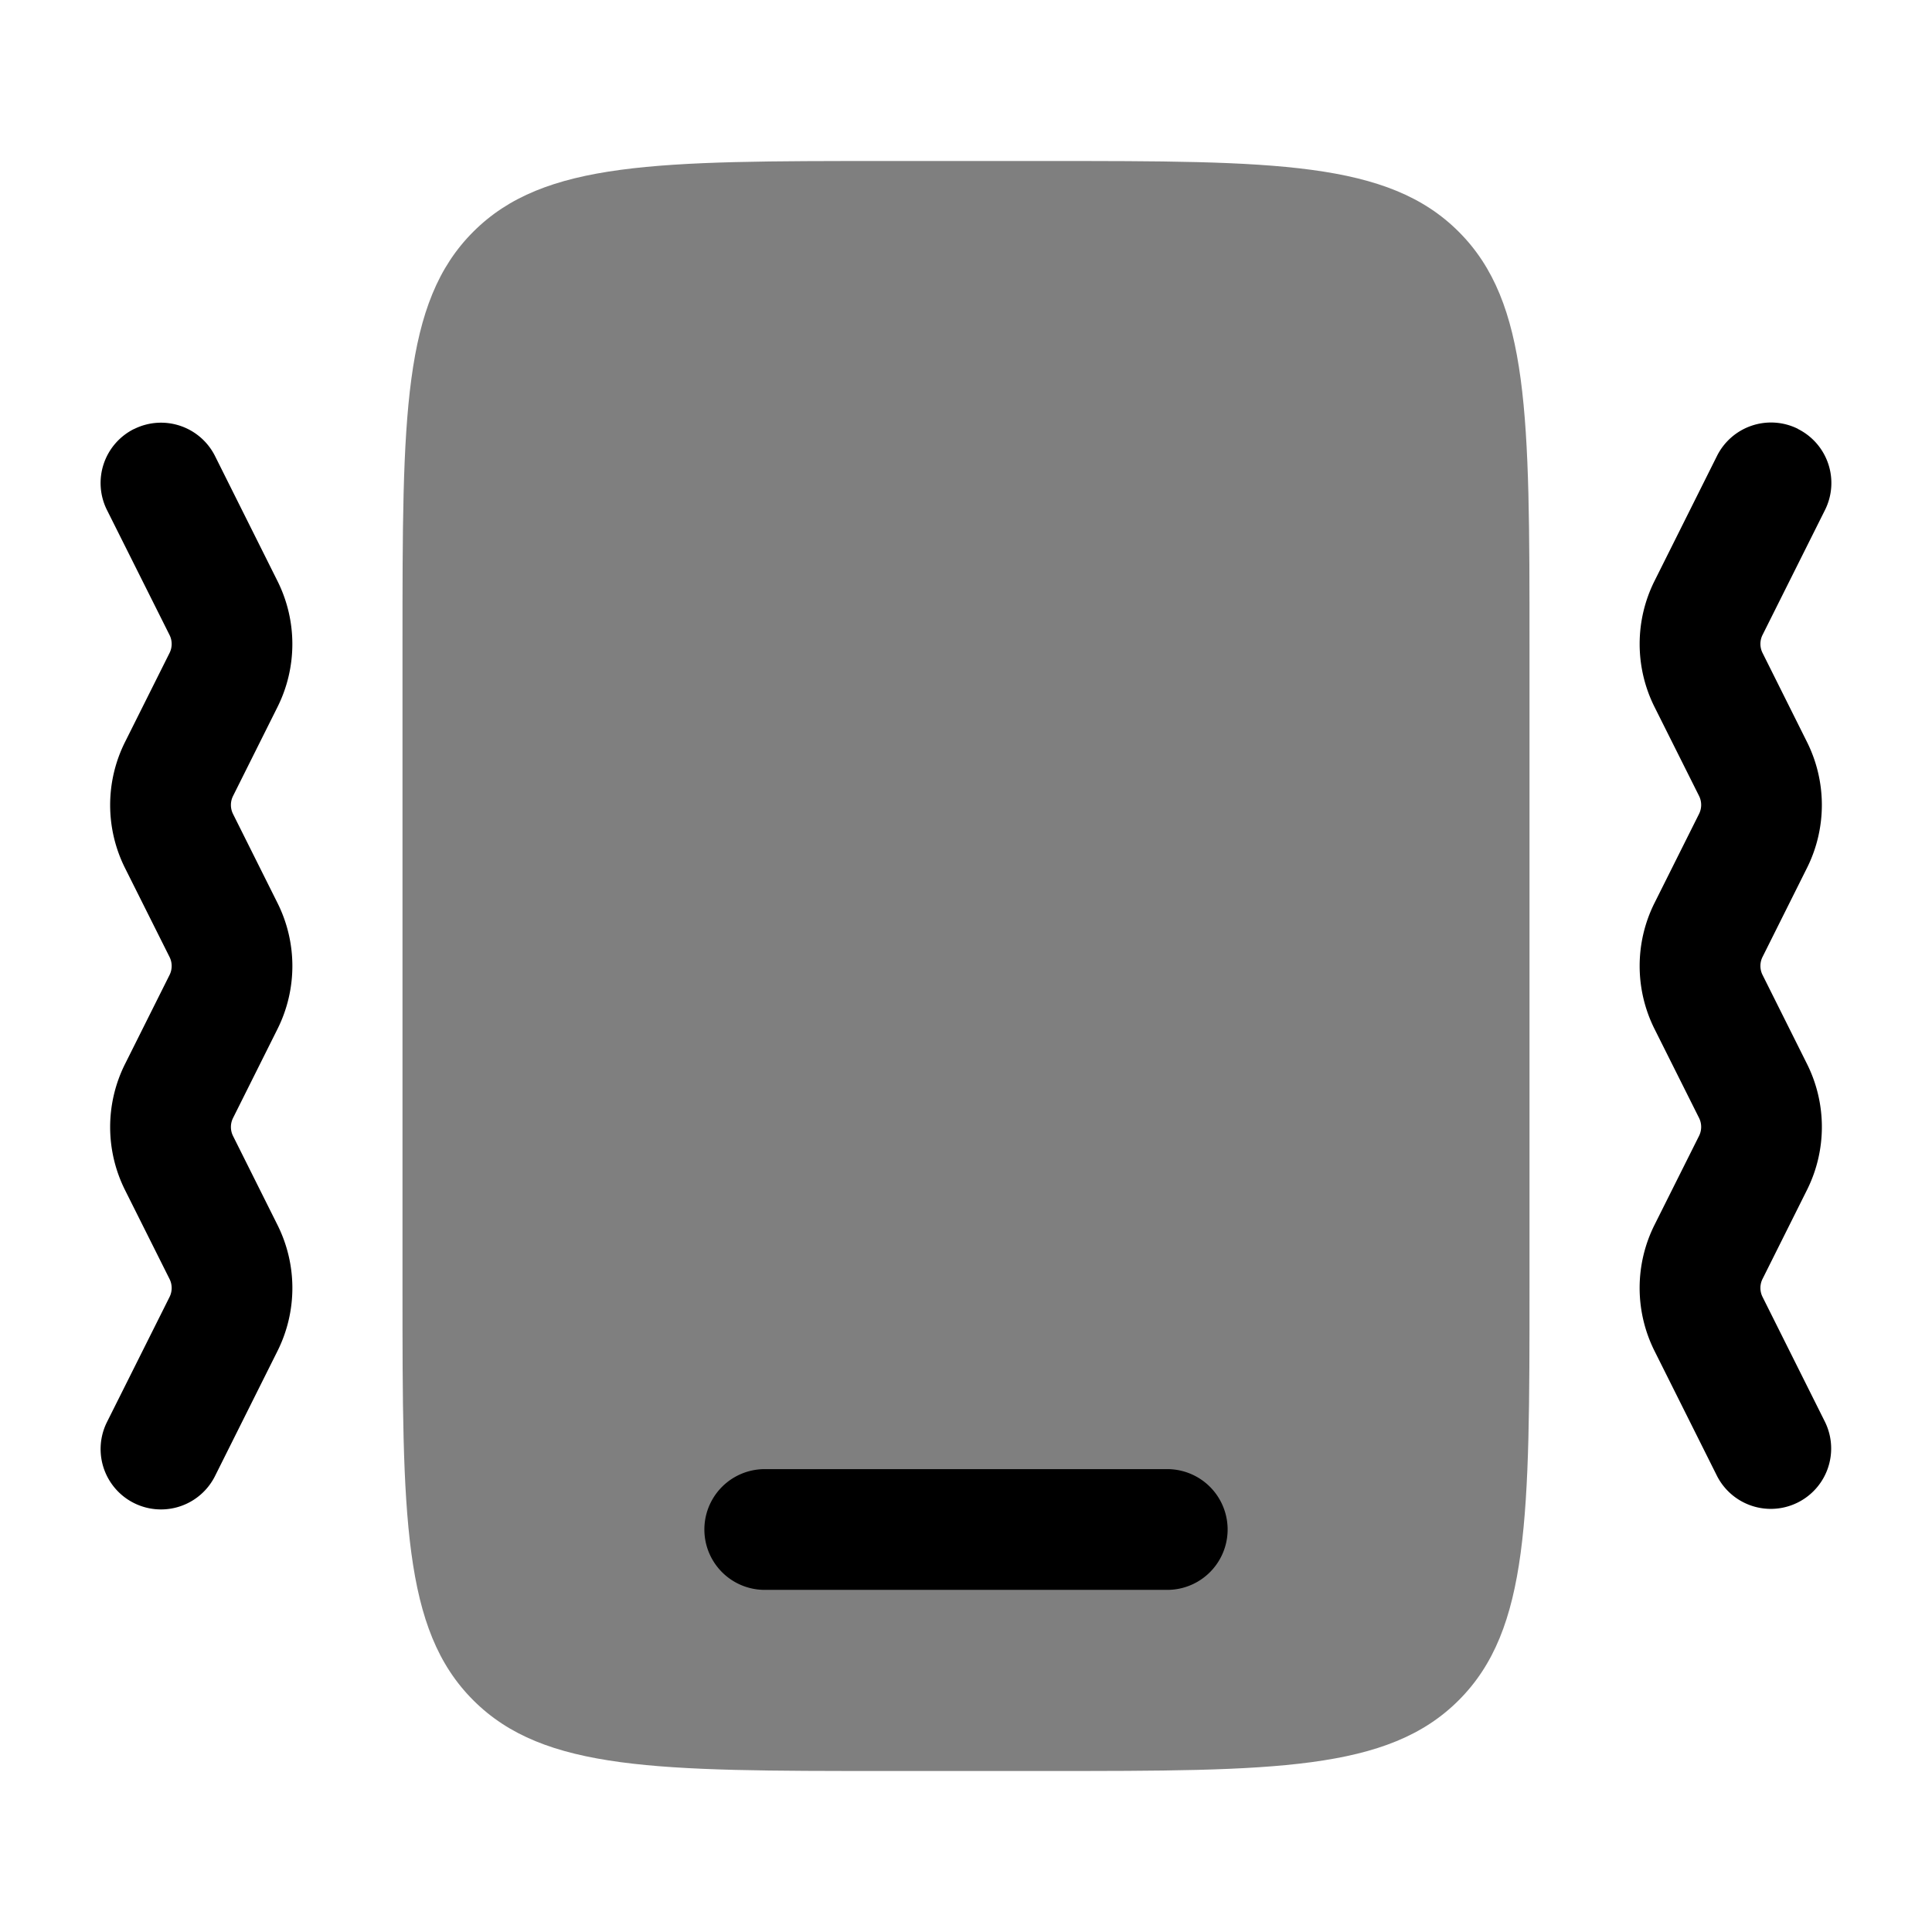 <svg xmlns="http://www.w3.org/2000/svg" width="24" height="24" viewBox="0 0 24 24"><path fill="currentColor" d="M5.879 2.879C5 3.757 5 5.172 5 8v8c0 2.828 0 4.243.879 5.121C6.757 22 8.172 22 11 22h2c2.828 0 4.243 0 5.121-.879C19 20.243 19 18.828 19 16V8c0-2.828 0-4.243-.879-5.121C17.243 2 15.828 2 13 2h-2c-2.828 0-4.243 0-5.121.879" opacity="0.5"/><path fill="currentColor" d="M9.5 18.25a.75.75 0 0 0 0 1.5h5a.75.75 0 0 0 0-1.5z"/><path fill="currentColor" fill-rule="evenodd" d="M1.665 5.33a.75.75 0 0 1 1.006.335l.776 1.553a1.75 1.75 0 0 1 0 1.565l-.552 1.105a.25.25 0 0 0 0 .224l.552 1.105a1.75 1.75 0 0 1 0 1.566l-.552 1.105a.25.25 0 0 0 0 .224l.552 1.105a1.75 1.75 0 0 1 0 1.566l-.776 1.553a.75.75 0 0 1-1.342-.671l.777-1.553a.25.25 0 0 0 0-.224l-.553-1.105a1.75 1.75 0 0 1 0-1.565l.553-1.106a.25.25 0 0 0 0-.224l-.553-1.105a1.75 1.75 0 0 1 0-1.565l.553-1.106a.25.25 0 0 0 0-.224l-.777-1.552a.75.75 0 0 1 .336-1.007m20.67 0a.75.75 0 0 1 .336 1.006l-.776 1.552a.25.25 0 0 0 0 .224l.552 1.106a1.75 1.75 0 0 1 0 1.565l-.552 1.105a.25.25 0 0 0 0 .224l.552 1.105a1.75 1.75 0 0 1 0 1.566l-.552 1.105a.25.25 0 0 0 0 .224l.776 1.553a.75.75 0 0 1-1.342.67l-.776-1.552a1.75 1.75 0 0 1 0-1.566l.553-1.105a.25.25 0 0 0 0-.224l-.553-1.105a1.75 1.75 0 0 1 0-1.565l.553-1.106a.25.25 0 0 0 0-.224l-.553-1.105a1.75 1.75 0 0 1 0-1.565l.776-1.553a.75.75 0 0 1 1.007-.336" clip-rule="evenodd"/></svg>